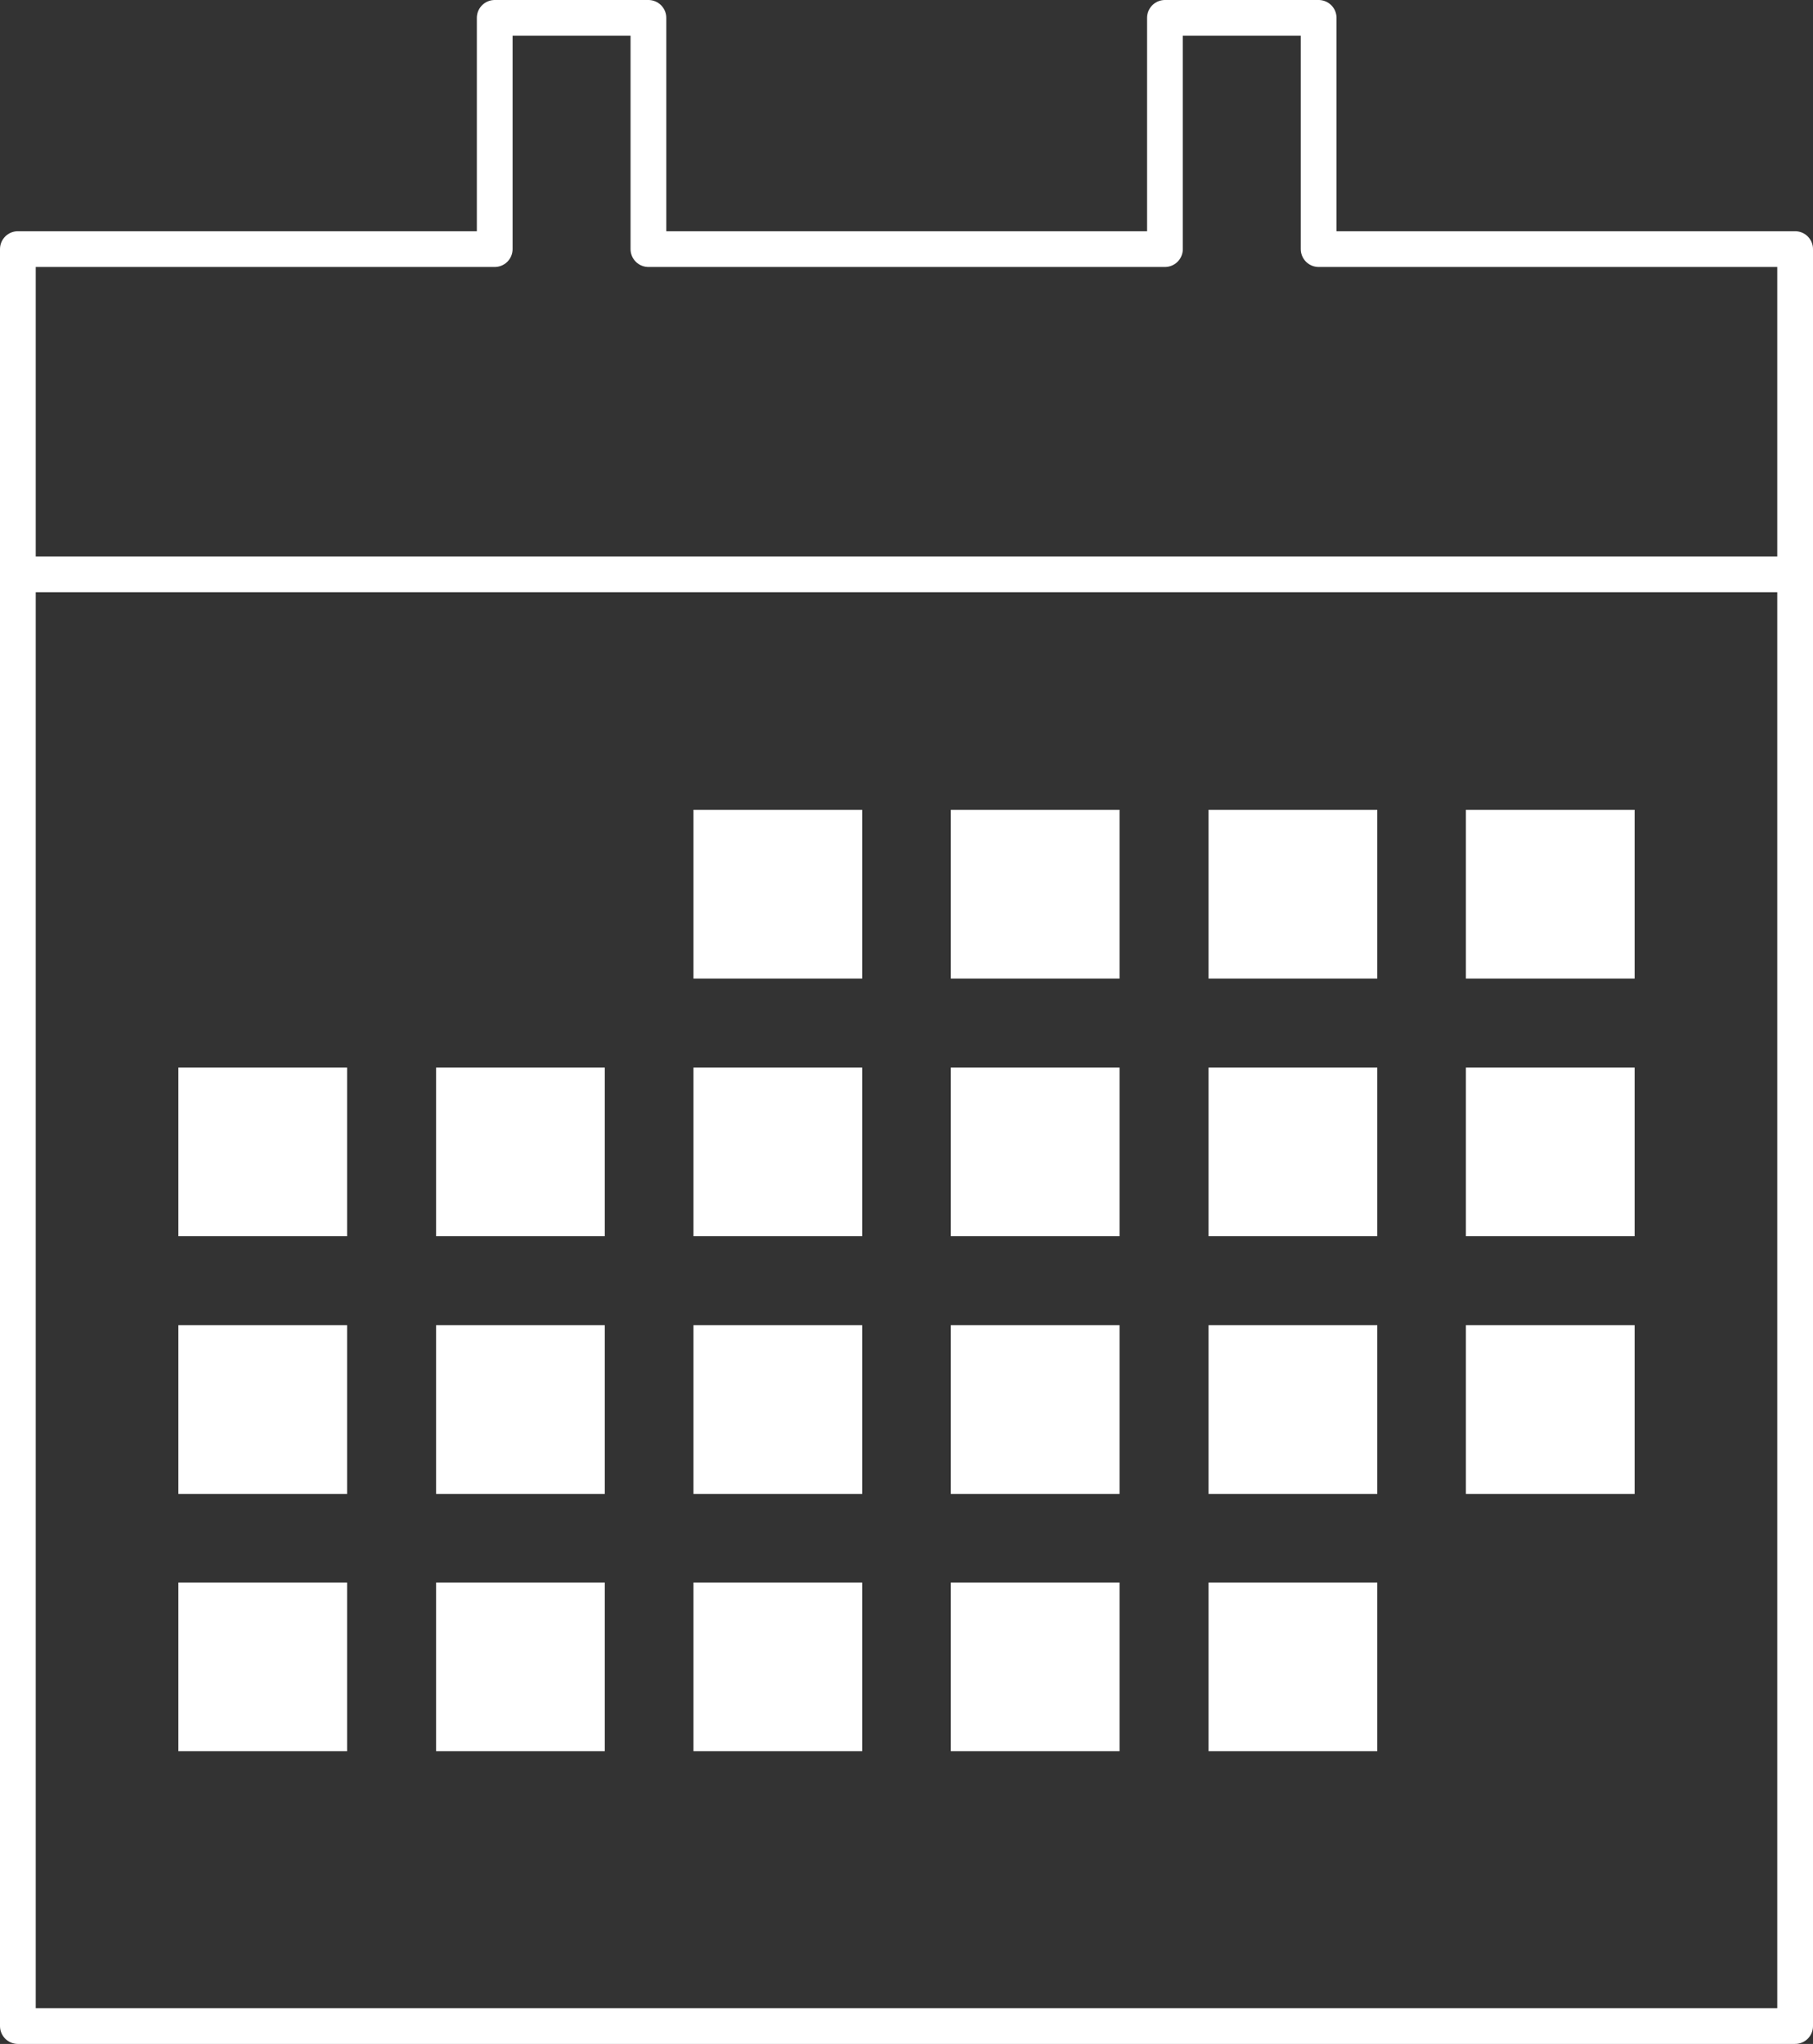 <svg xmlns="http://www.w3.org/2000/svg" viewBox="0 0 50.72 57.19"><rect x="0" y="0" width="50.72" height="57.19" fill="#333333" stroke="none"/><defs><style>.cls-1{fill:none;stroke-linecap:round;stroke-linejoin:round;}.cls-1,.cls-2{stroke:#fff;}.cls-2{fill:#fff;stroke-miterlimit:10;}</style></defs><title>Asset 6</title><g id="Layer_2" data-name="Layer 2"><g id="Camada_1" data-name="Camada 1"><polygon class="cls-1" points="36.89 6.97 36.89 0.5 32.59 0.5 32.59 6.97 18.14 6.97 18.14 0.5 13.84 0.5 13.84 6.97 0.5 6.97 0.5 56.69 50.22 56.69 50.22 6.97 36.89 6.97"/><line class="cls-1" x1="0.5" y1="16.07" x2="50.22" y2="16.07"/><rect class="cls-2" x="19.9" y="23.16" width="3.72" height="3.72"/><rect class="cls-2" x="27.1" y="23.16" width="3.72" height="3.72"/><rect class="cls-2" x="34.31" y="23.16" width="3.72" height="3.72"/><rect class="cls-2" x="41.51" y="23.16" width="3.72" height="3.72"/><rect class="cls-2" x="5.49" y="30.37" width="3.72" height="3.72"/><rect class="cls-2" x="12.7" y="30.37" width="3.72" height="3.72"/><rect class="cls-2" x="19.9" y="30.37" width="3.72" height="3.72"/><rect class="cls-2" x="27.1" y="30.37" width="3.72" height="3.72"/><rect class="cls-2" x="34.31" y="30.37" width="3.72" height="3.72"/><rect class="cls-2" x="41.51" y="30.37" width="3.72" height="3.72"/><rect class="cls-2" x="5.49" y="37.58" width="3.72" height="3.72"/><rect class="cls-2" x="12.7" y="37.58" width="3.72" height="3.72"/><rect class="cls-2" x="19.9" y="37.58" width="3.72" height="3.72"/><rect class="cls-2" x="27.1" y="37.58" width="3.72" height="3.72"/><rect class="cls-2" x="34.31" y="37.58" width="3.72" height="3.72"/><rect class="cls-2" x="41.51" y="37.58" width="3.72" height="3.72"/><rect class="cls-2" x="5.49" y="44.78" width="3.72" height="3.72"/><rect class="cls-2" x="12.7" y="44.78" width="3.72" height="3.72"/><rect class="cls-2" x="19.9" y="44.78" width="3.72" height="3.72"/><rect class="cls-2" x="27.1" y="44.78" width="3.72" height="3.72"/><rect class="cls-2" x="34.31" y="44.78" width="3.72" height="3.72"/></g></g></svg>